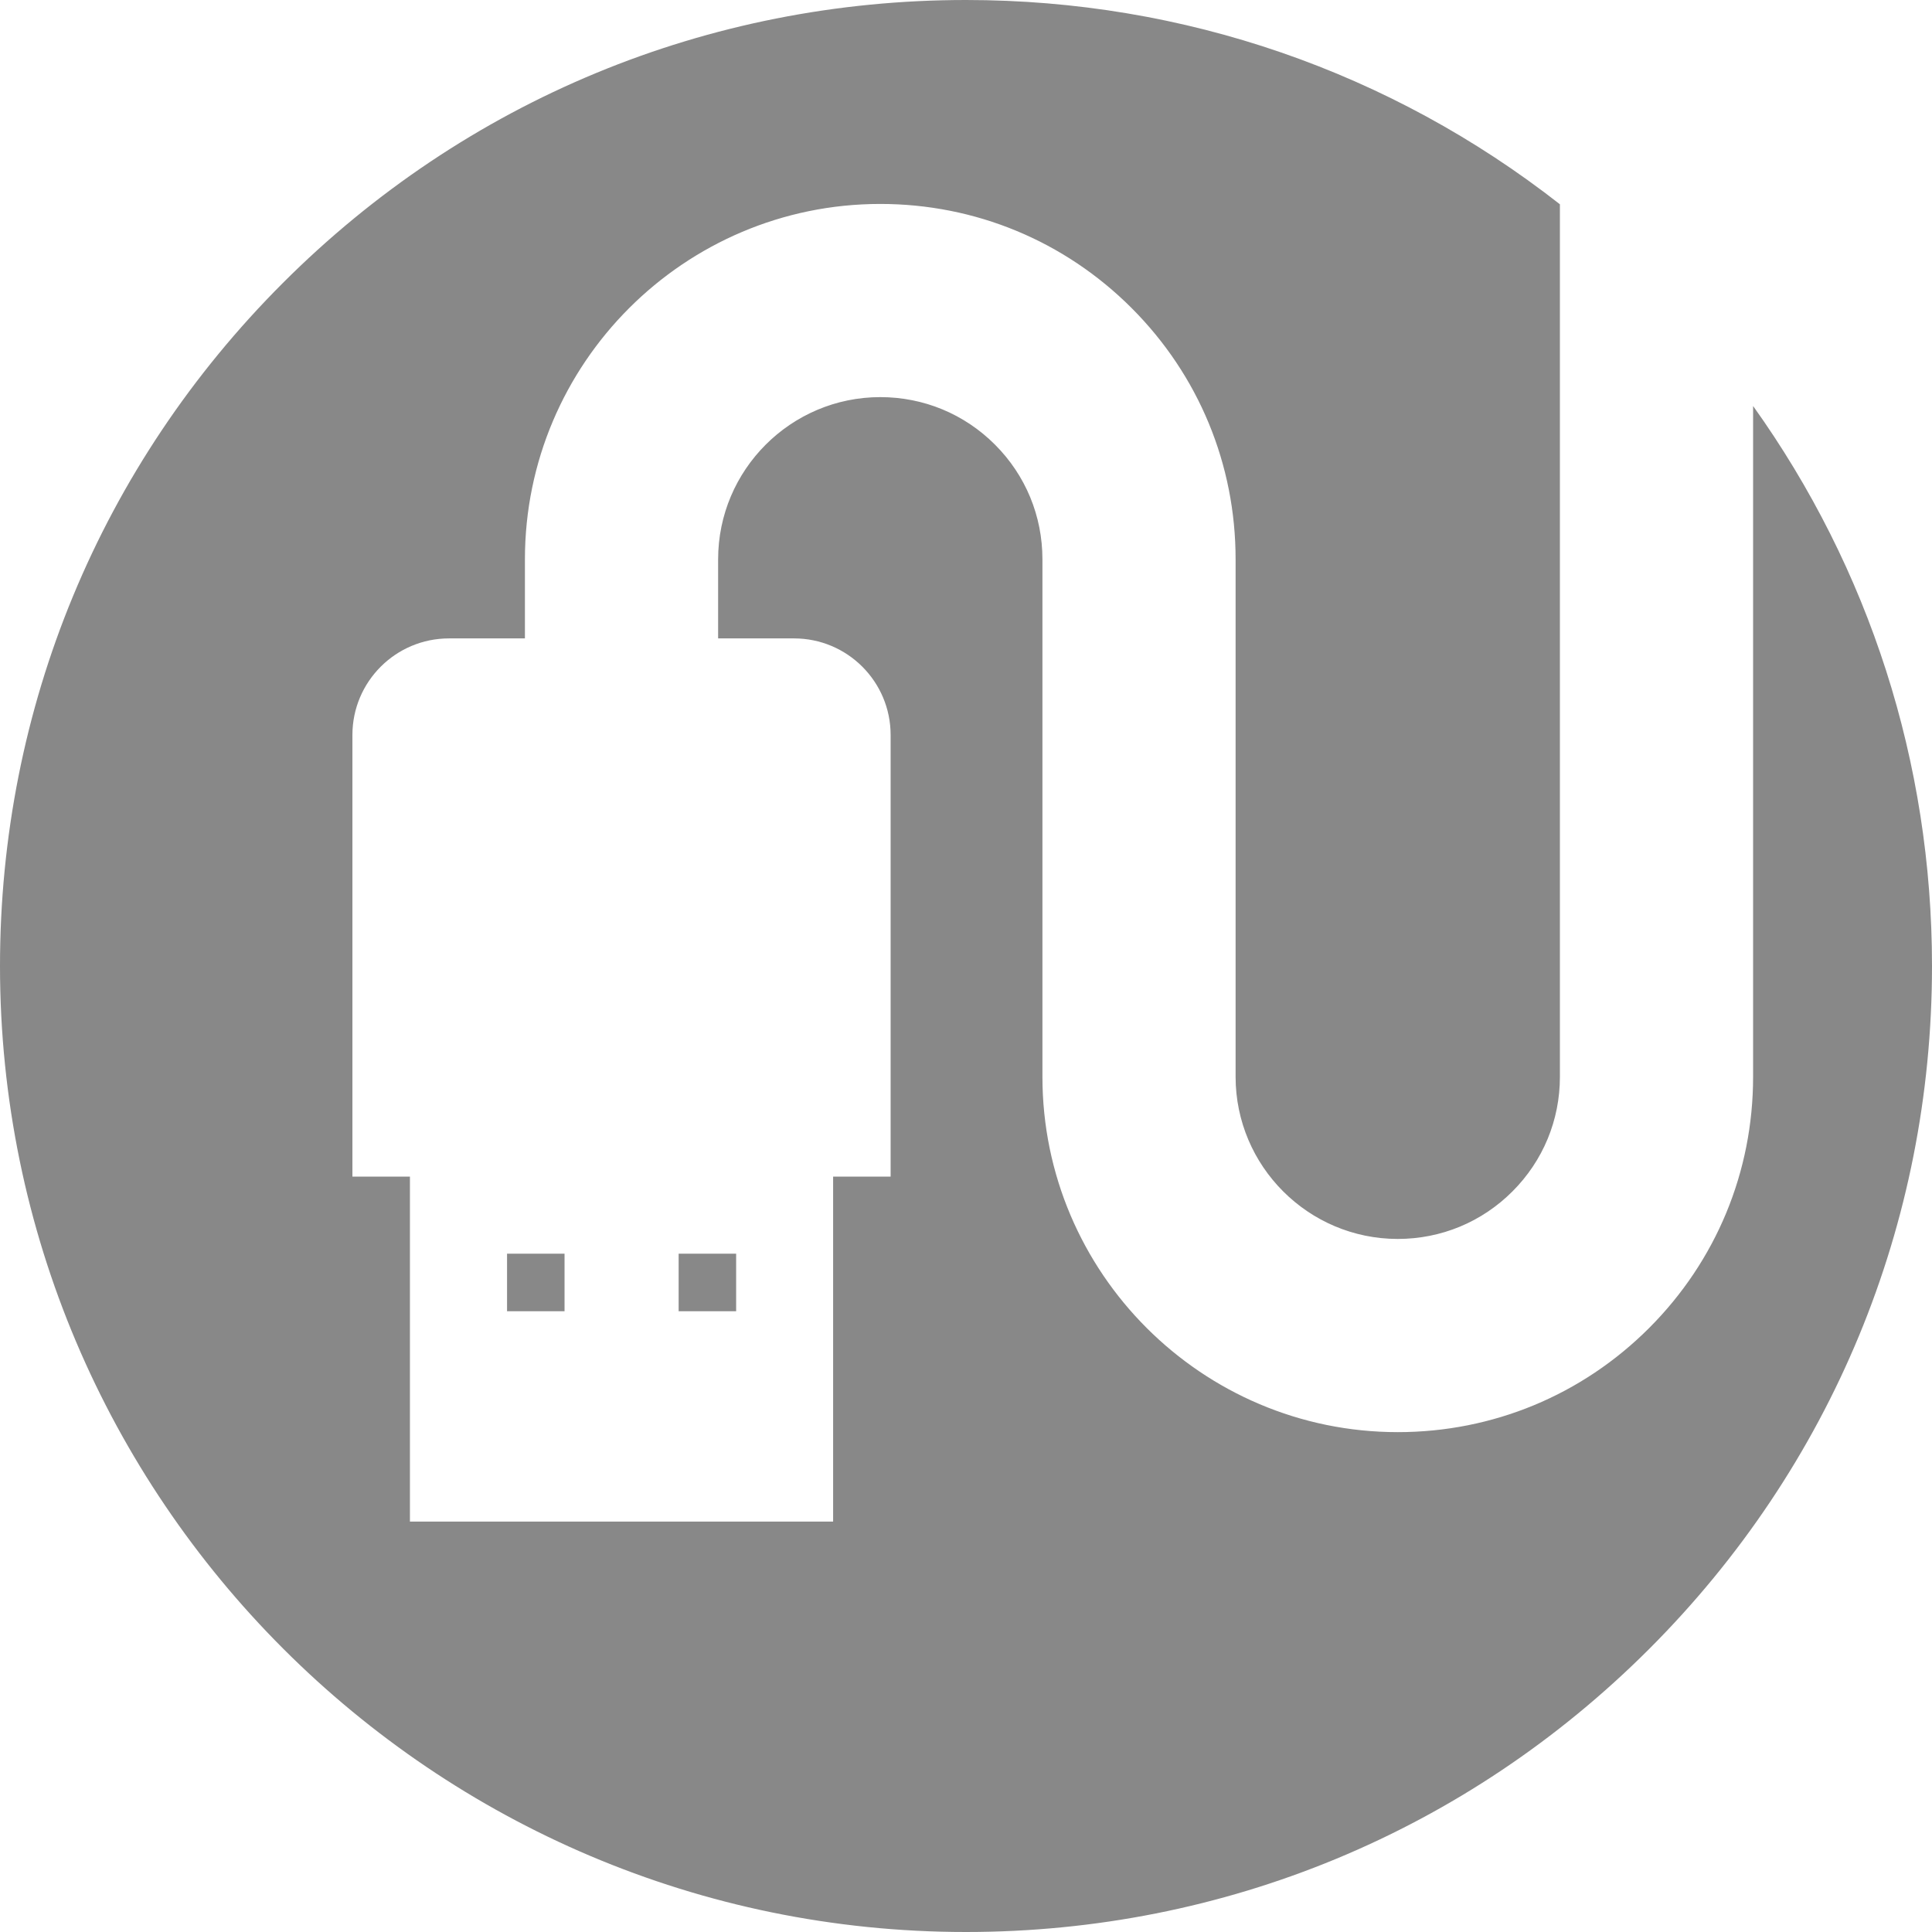 <svg xmlns="http://www.w3.org/2000/svg" width="400" height="400" viewBox="0 0 400 400"><g><path d="M400 200c0 53.42-20.8 103.646-58.575 141.42s-88 58.58-141.43 58.58C89.72 400 0 310.278 0 200 0 146.575 20.796 96.354 58.572 58.58 96.342 20.802 146.568 0 199.992 0c45.153 0 87.977 14.905 122.97 42.294v180.65c.003 8.964-3.486 17.392-9.83 23.73-6.338 6.344-14.773 9.836-23.74 9.836-18.508 0-33.568-15.064-33.575-33.574v-107.14c.007-19.65-7.645-38.132-21.54-52.028-13.897-13.892-32.375-21.544-52.03-21.544-40.558 0-73.564 33-73.567 73.568v16.383H92.964c-11.045 0-20 8.953-20 20V243.6h11.907v71.427h87.617V243.6h11.906v-91.427c0-11.044-8.953-19.998-20-19.998H148.68v-16.38c.007-18.513 15.067-33.576 33.574-33.576 8.97 0 17.402 3.49 23.742 9.834 6.34 6.34 9.828 14.767 9.828 23.738v107.15c.007 40.565 33.01 73.567 73.568 73.567 19.653 0 38.135-7.653 52.028-21.545 13.9-13.9 21.548-32.378 21.54-52.024V84.057C386.99 117.683 400 157.83 400 200zm-283.118 59.566H104.98v11.906h11.902v-11.906zm35.528 0h-11.903v11.906h11.903v-11.906z" fill="#888"/></g></svg>